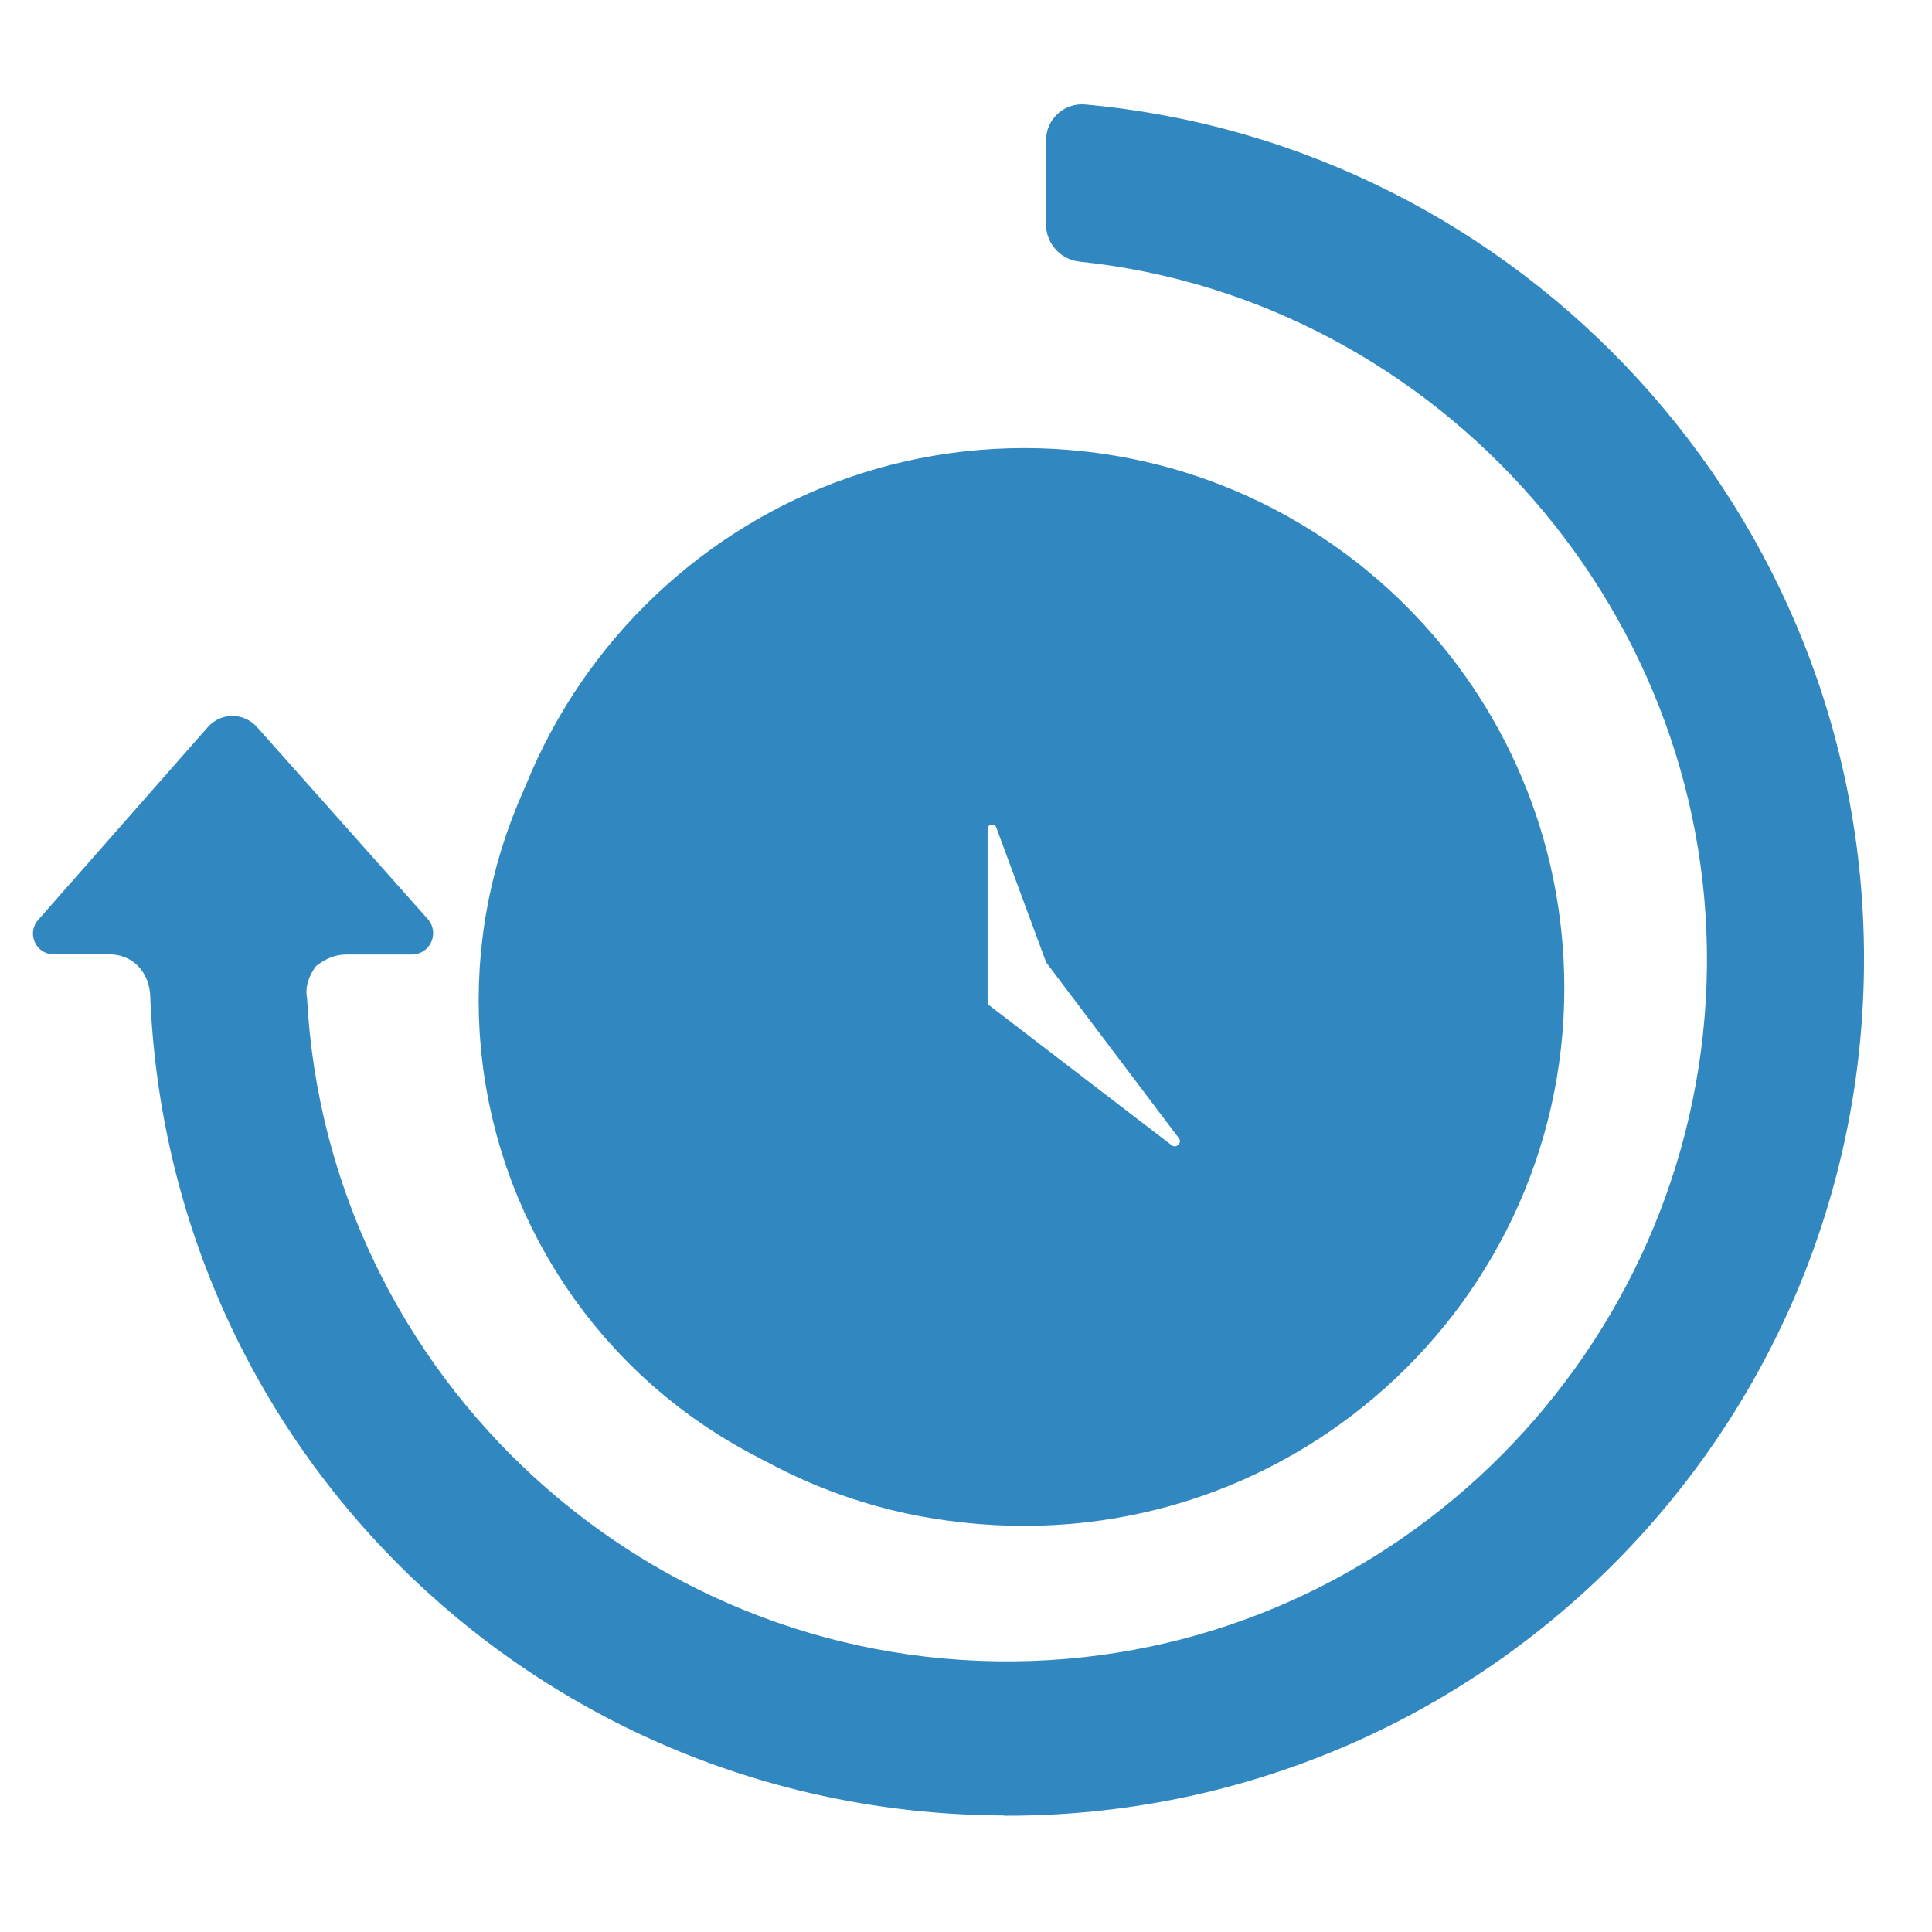 <?xml version="1.0" encoding="UTF-8"?>
<svg id="Capa_1" data-name="Capa 1" xmlns="http://www.w3.org/2000/svg" viewBox="0 0 80 80">
  <defs>
    <style>
      .cls-1 {
        fill: none;
        stroke-width: 10.12px;
      }

      .cls-1, .cls-2 {
        stroke: #3188c0;
        stroke-miterlimit: 10;
      }

      .cls-2 {
        fill: #3188c0;
        fill-rule: evenodd;
        stroke-width: .25px;
      }
    </style>
  </defs>
  <circle class="cls-1" cx="41.07" cy="41.43" r="16.19"/>
  <path class="cls-2" d="M41.7,75.05c-19.06,0-34.64-14.86-35.36-33.92-.1-1.03-.82-1.74-1.84-1.74h-2.28c-.63,0-.96-.74-.55-1.21l7.03-7.99c.49-.56,1.35-.56,1.85,0l7.07,7.95c.43.49.09,1.26-.57,1.26h-2.72c-.51,0-.92.2-1.33.51-.31.41-.51.92-.41,1.44.84,15.72,14.22,28.12,30.16,27.55,15.24-.54,27.52-12.95,28.04-28.19s-11.08-28.43-26.07-30c-.72-.08-1.28-.68-1.28-1.41v-3.49c0-.8.68-1.43,1.48-1.36,18.05,1.64,32.14,16.9,32.14,35.25,0,19.57-15.89,35.36-35.36,35.36h0ZM42.41,18.68c-13.45,0-24.15,12.09-21.82,26.09,1.53,9.18,8.81,16.45,17.99,17.97,13.99,2.32,26.07-8.38,26.07-21.82,0-12.3-9.94-22.24-22.24-22.24h0ZM41.37,34.22c-.12-.32-.6-.24-.6.11v7.31l7.67,5.88c.31.24.71-.16.47-.47l-5.48-7.26-2.06-5.57ZM41.39,22.88c0-.71.54-1.28,1.32-1.09.5.13.83.6.83,1.11v2.76c0,.78-.33,1.26-.83,1.38-.77.19-1.32-.38-1.32-1.09v-3.08ZM27.45,42.04h-3.1c-.63,0-1.17-.54-1.09-1.16.07-.55.55-.99,1.12-.99h3.06c.51,0,.99.33,1.11.83.19.78-.39,1.32-1.09,1.32h0ZM32.58,52.39l-2.15,2.15c-.2.21-.51.31-.82.31-.2,0-.52-.1-.72-.31-.41-.41-.41-1.13,0-1.54l2.15-2.15c.41-.51,1.13-.51,1.54,0,.51.41.51,1.13,0,1.54h0ZM32.58,31.18c-.2.21-.41.31-.72.31s-.61-.1-.82-.31l-2.15-2.26c-.41-.41-.41-1.13,0-1.54.41-.41,1.13-.41,1.54,0l2.15,2.15c.51.51.51,1.13,0,1.64h0ZM43.54,59.06c0,.61-.51,1.13-1.13,1.13-.58,0-1.02-.52-1.02-1.09v-3.15c0-.58.44-1.09,1.02-1.09.62,0,1.13.51,1.13,1.13v3.08ZM56.04,54.55c-.2.21-.51.31-.82.31s-.51-.1-.72-.31l-2.26-2.15c-.41-.41-.41-1.13,0-1.54.41-.51,1.13-.51,1.64,0l2.15,2.15c.41.41.41,1.13,0,1.54h0ZM56.04,28.93l-2.15,2.26c-.31.21-.51.31-.82.31s-.61-.1-.82-.31c-.41-.51-.41-1.13,0-1.64l2.26-2.15c.41-.41,1.13-.41,1.54,0,.41.41.41,1.13,0,1.54h0ZM60.56,42.04h-3.1c-.63,0-1.17-.54-1.09-1.16.07-.55.55-.99,1.12-.99h3.06c.51,0,.99.33,1.11.83.19.78-.38,1.32-1.09,1.32h0Z"/>
</svg>